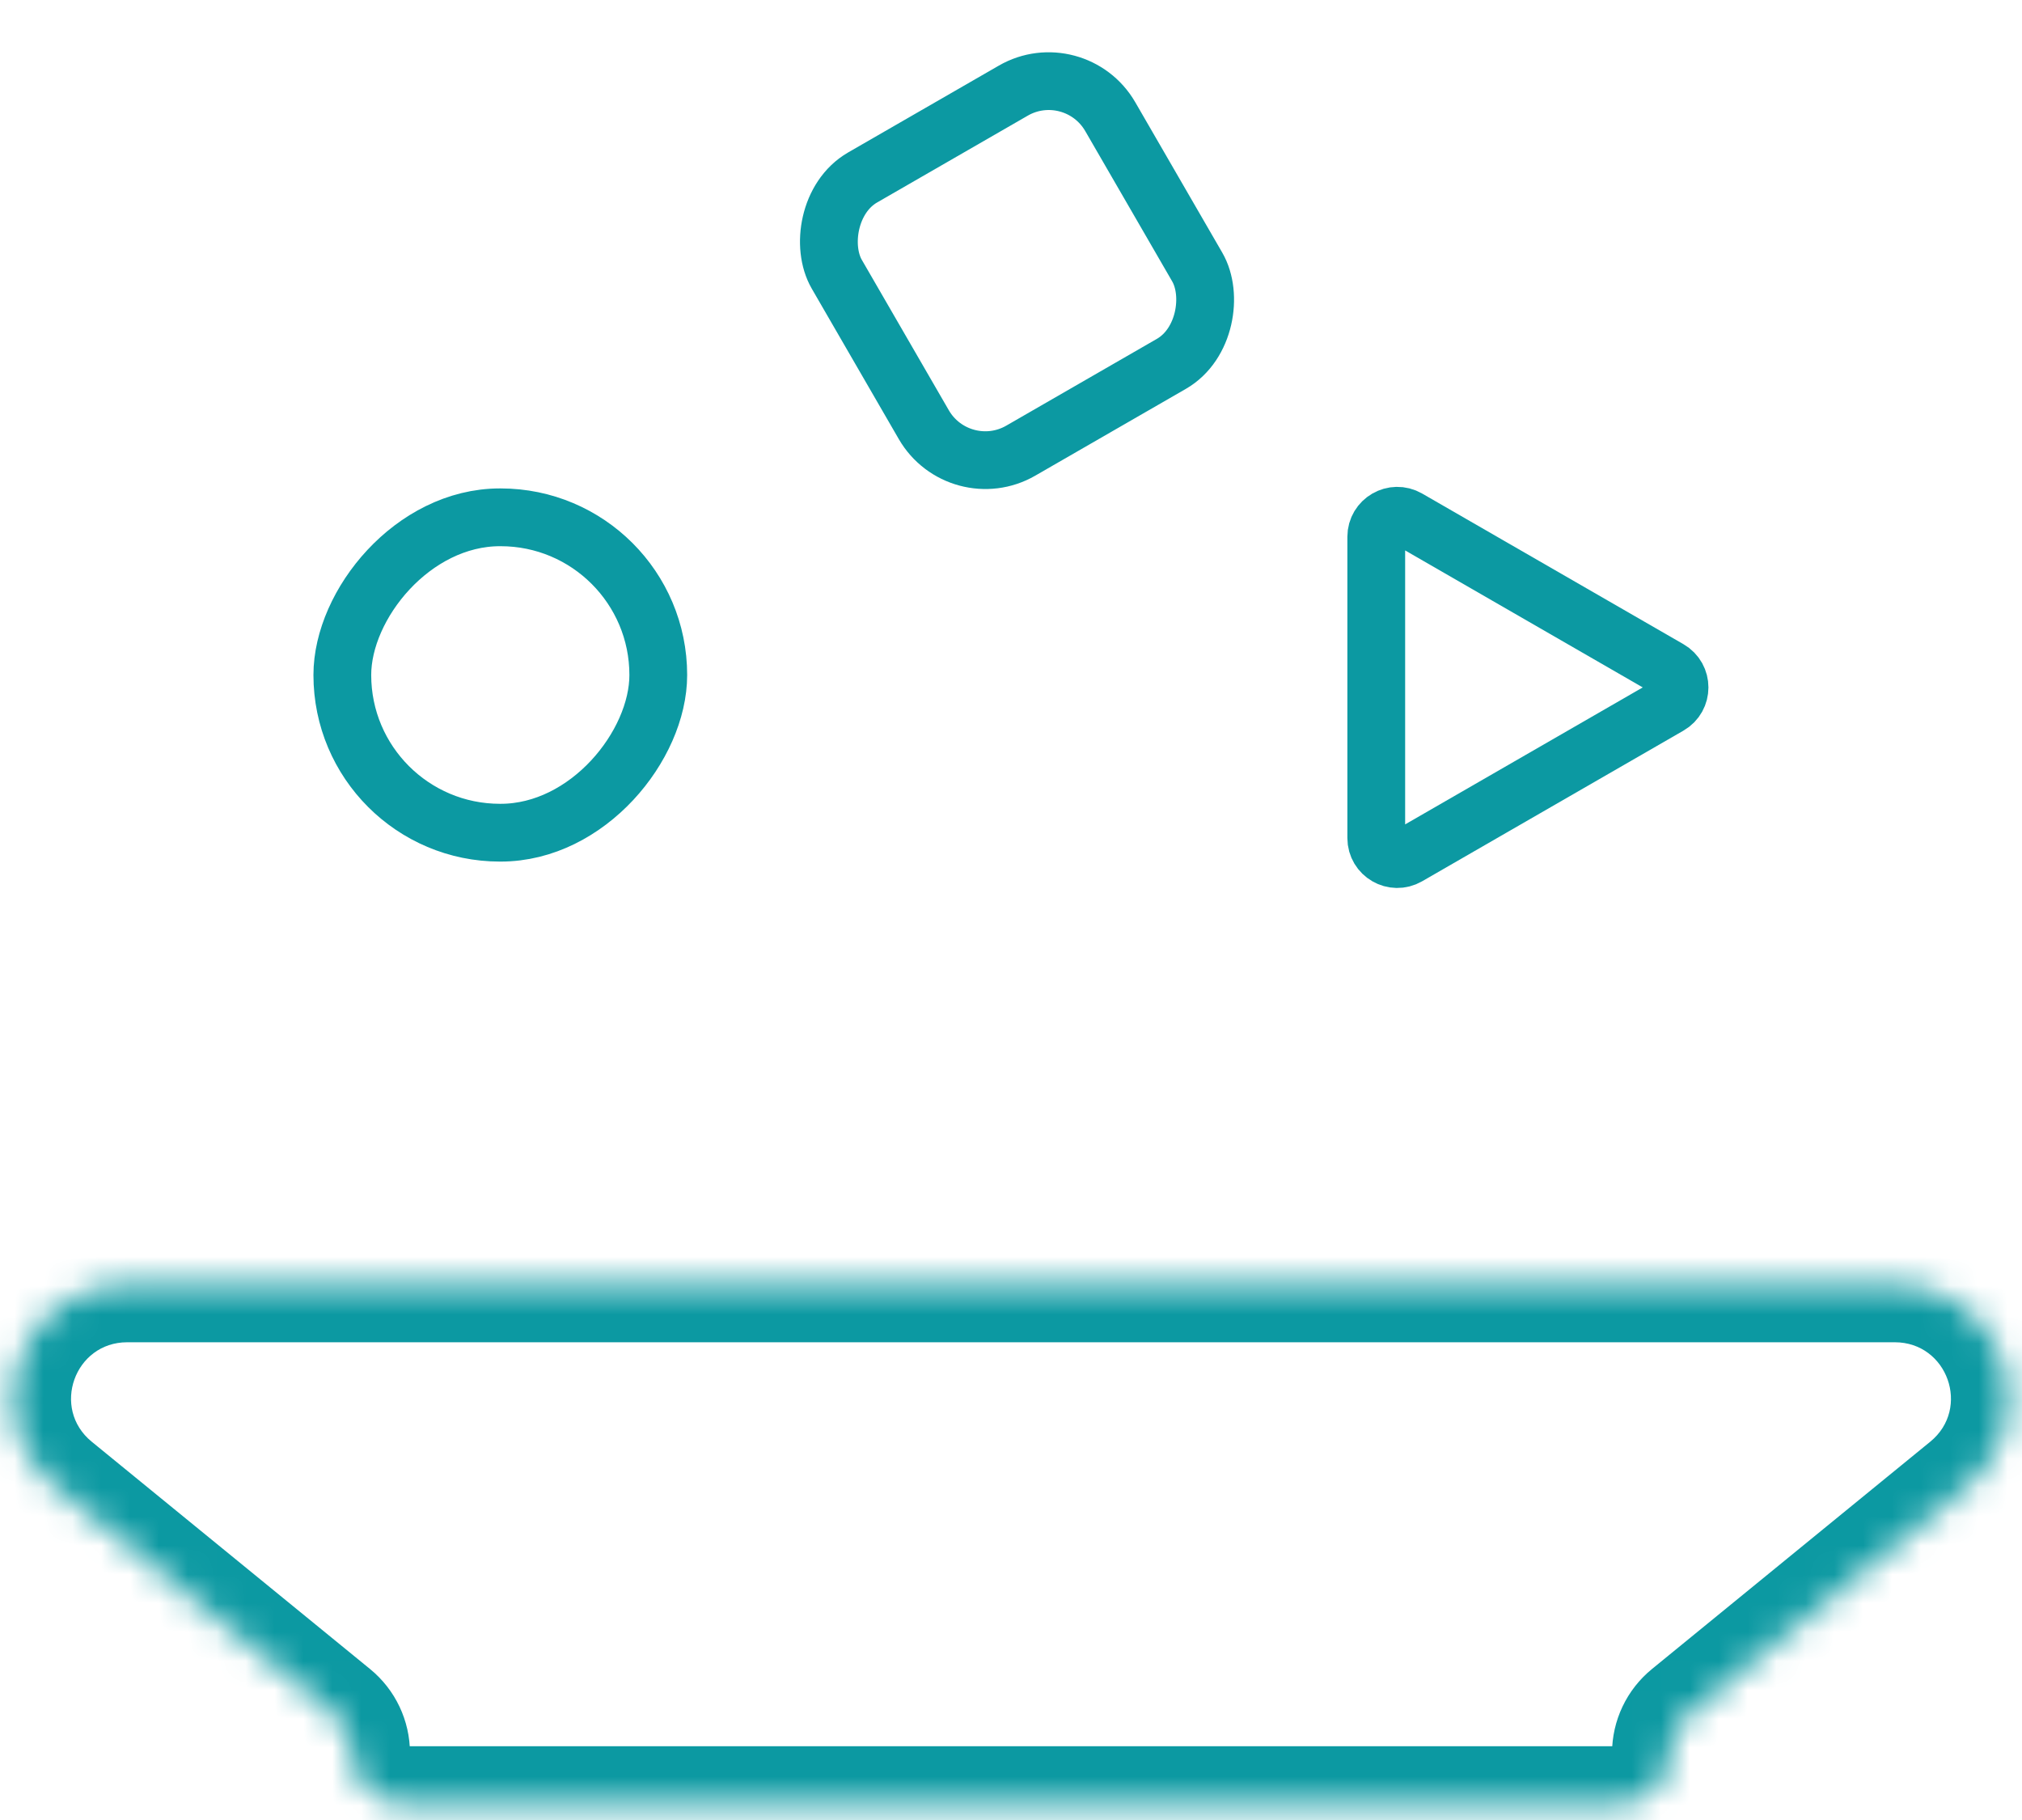 <svg width="70" height="63" viewBox="0 0 70 63" fill="none" xmlns="http://www.w3.org/2000/svg">
<rect x="0.366" y="-1.365" width="10.932" height="10.922" rx="2.455" transform="matrix(0.866 -0.499 -0.501 -0.866 32.21 15.826)" stroke="#0C99A2" stroke-width="2"/>
<rect x="1" y="-1" width="10.938" height="10.917" rx="5.458" transform="matrix(1 0 0 -1 10.851 27.824)" stroke="#0C99A2" stroke-width="2"/>
<path d="M57.78 23.165C58.266 23.445 58.266 24.146 57.78 24.425L48.735 29.639C48.25 29.919 47.645 29.569 47.645 29.009L47.645 18.582C47.645 18.022 48.25 17.672 48.735 17.951L57.78 23.165Z" stroke="#0C99A2" stroke-width="2"/>
<mask id="path-4-inside-1_1502_26398" fill="white">
<path fill-rule="evenodd" clip-rule="evenodd" d="M19.13 44.463H4.403C0.698 44.463 -0.959 49.111 1.91 51.454L11.546 59.324C11.956 59.658 12.193 60.159 12.193 60.687C12.193 61.658 12.98 62.446 13.952 62.446H19.13H50.87H56.048C57.019 62.446 57.807 61.658 57.807 60.687C57.807 60.159 58.044 59.658 58.453 59.324L68.09 51.454C70.959 49.111 69.302 44.463 65.597 44.463H50.87H19.13Z"/>
</mask>
<path d="M58.453 59.324L59.718 60.873L58.453 59.324ZM4.403 46.463H19.13V42.463H4.403V46.463ZM12.812 57.775L3.175 49.905L0.645 53.003L10.281 60.873L12.812 57.775ZM19.13 60.446H13.952V64.446H19.13V60.446ZM19.13 64.446H50.87V60.446H19.13V64.446ZM50.87 64.446H56.048V60.446H50.87V64.446ZM59.718 60.873L69.355 53.003L66.824 49.905L57.188 57.775L59.718 60.873ZM65.597 42.463H50.87V46.463H65.597V42.463ZM50.87 42.463H19.13V46.463H50.87V42.463ZM69.355 53.003C73.68 49.471 71.182 42.463 65.597 42.463V46.463C67.421 46.463 68.237 48.752 66.824 49.905L69.355 53.003ZM56.048 64.446C58.124 64.446 59.807 62.763 59.807 60.687H55.807C55.807 60.554 55.915 60.446 56.048 60.446V64.446ZM10.193 60.687C10.193 62.763 11.876 64.446 13.952 64.446V60.446C14.085 60.446 14.193 60.554 14.193 60.687H10.193ZM59.807 60.687C59.807 60.759 59.775 60.828 59.718 60.873L57.188 57.775C56.314 58.489 55.807 59.558 55.807 60.687H59.807ZM10.281 60.873C10.225 60.828 10.193 60.759 10.193 60.687H14.193C14.193 59.558 13.686 58.489 12.812 57.775L10.281 60.873ZM4.403 42.463C-1.182 42.463 -3.68 49.471 0.645 53.003L3.175 49.905C1.763 48.752 2.579 46.463 4.403 46.463V42.463Z" fill="#0C99A2" mask="url(#path-4-inside-1_1502_26398)"/>
</svg>
